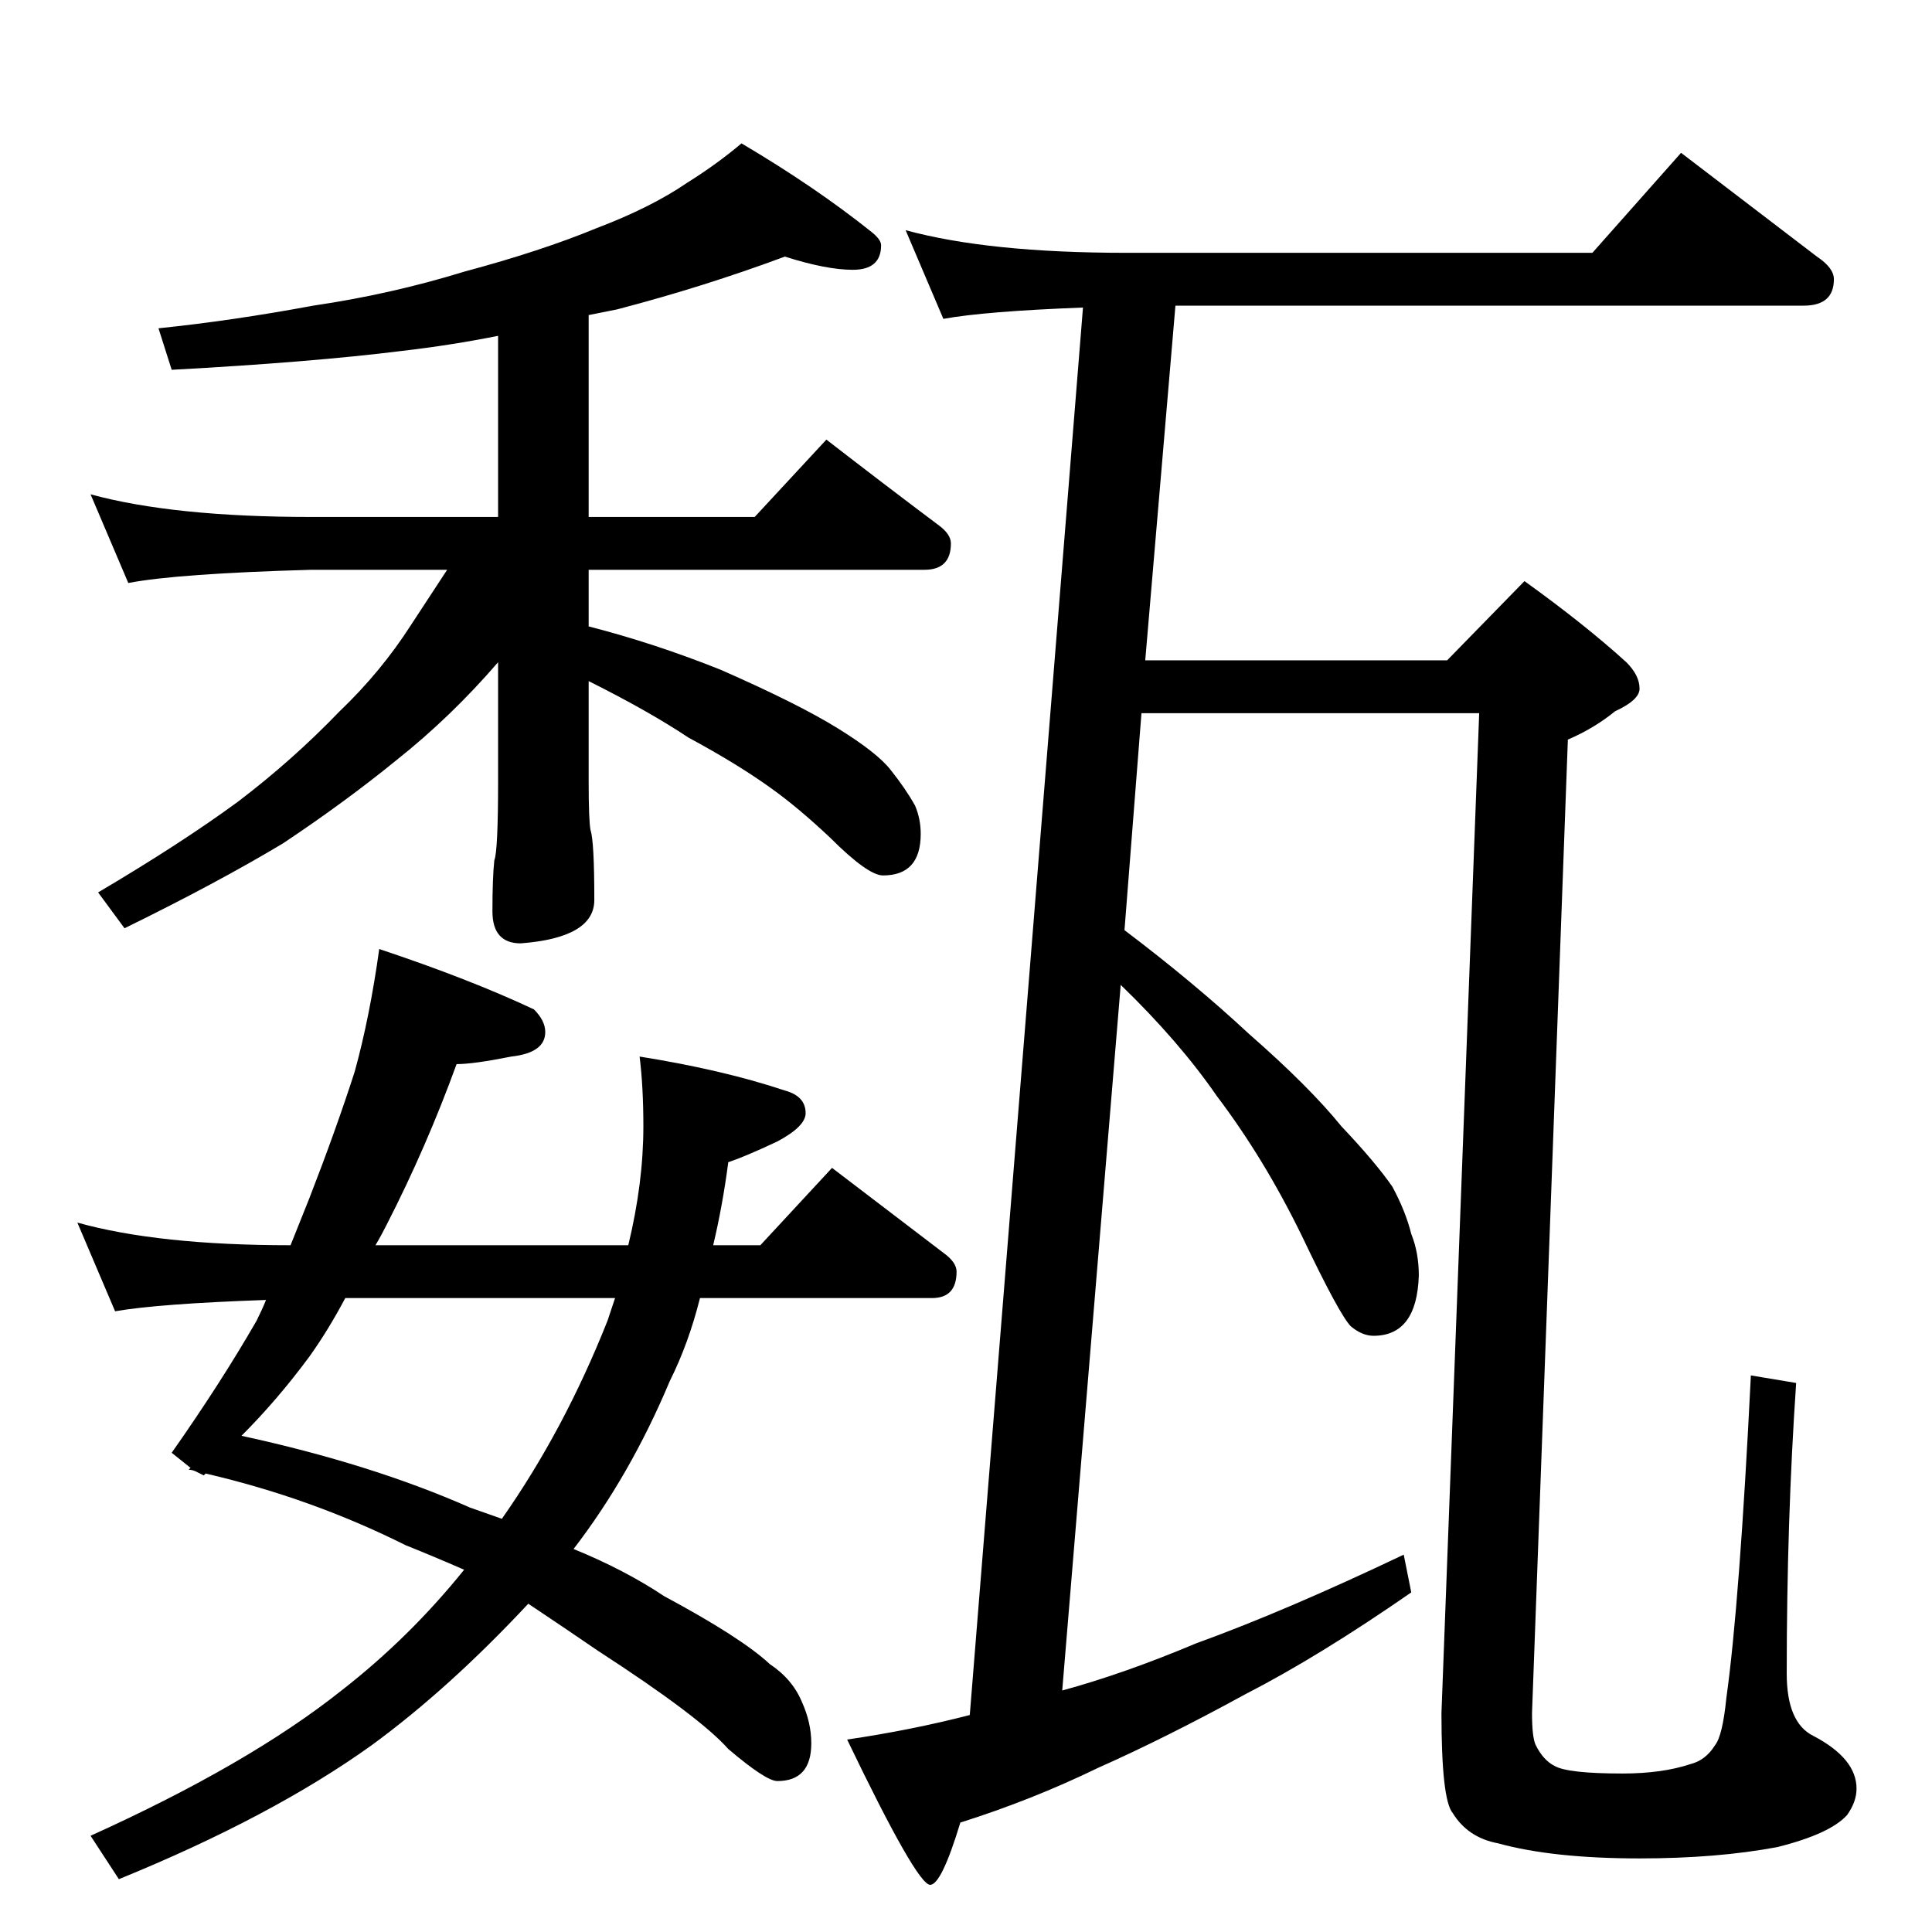 <?xml version="1.0" standalone="no"?>
<!DOCTYPE svg PUBLIC "-//W3C//DTD SVG 1.1//EN" "http://www.w3.org/Graphics/SVG/1.1/DTD/svg11.dtd" >
<svg xmlns="http://www.w3.org/2000/svg" xmlns:xlink="http://www.w3.org/1999/xlink" version="1.1" viewBox="0 -204 1024 1024">
  <g transform="matrix(1 0 0 -1 0 820)">
   <path fill="currentColor"
d="M416 888q-43 -16 -89 -28l-15 -3v-107h88l38 41q31 -24 59 -45q7 -5 7 -10q0 -14 -14 -14h-178v-30q35 -9 70 -23q41 -18 62 -31t28 -22q8 -10 13 -19q3 -7 3 -15q0 -22 -20 -22q-4 0 -11 5t-17 15q-17 16 -31 26q-18 13 -44 27q-21 14 -53 30v-53q0 -21 1 -26
q2 -6 2 -37q0 -20 -39 -23q-15 0 -15 17q0 18 1 27q2 5 2 42v63q-25 -29 -54 -52q-27 -22 -60 -44q-35 -21 -84 -45l-14 19q44 26 74 48q29 22 54 48q22 21 38 46l19 29h-72q-71 -2 -97 -7l-20 47q44 -12 117 -12h99v96q-25 -5 -51 -8q-48 -6 -122 -10l-7 22q39 4 82 12
q41 6 80 18q41 11 70 23q29 11 48 24q16 10 29 21q39 -23 69 -47q5 -4 5 -7q0 -13 -15 -13q-14 0 -36 7zM201 521q48 -16 82 -32q6 -6 6 -12q0 -11 -18 -13q-20 -4 -29 -4q-16 -44 -37 -85q-3 -6 -6 -11h134q8 33 8 63q0 21 -2 37q44 -7 77 -18q11 -3 11 -12q0 -7 -15 -15
q-17 -8 -26 -11q-3 -23 -8 -44h25l38 41l59 -45q7 -5 7 -10q0 -14 -13 -14h-123q-6 -24 -16 -44q-21 -50 -51 -89q27 -11 48 -25q41 -22 56 -36q12 -8 17 -20q5 -11 5 -22q0 -20 -18 -20q-6 0 -26 17q-15 17 -69 52q-19 13 -37 25q-42 -45 -83 -75q-53 -38 -134 -71l-15 23
q84 38 133 77q36 28 65 64q-16 7 -31 13q-50 25 -106 38l-1 -1l-4 2q-2 1 -4 1l1 1l-10 8q26 37 45 70q3 6 5 11q-57 -2 -80 -6l-20 47q43 -12 113 -12l10 25q14 36 24 67q8 29 13 65zM326 336h-143q-9 -17 -19 -31q-17 -23 -36 -42q69 -15 121 -38l17 -6q33 47 56 105z
M480 902q44 -12 117 -12h247l47 53l72 -55q9 -6 9 -12q0 -14 -16 -14h-333l-16 -188h160l41 42q32 -23 54 -43q7 -7 7 -14q0 -6 -13 -12q-11 -9 -25 -15l-19 -516q0 -13 2 -17q4 -8 10 -11q7 -4 36 -4q21 0 36 5q8 2 13 10q4 5 6 25q7 50 13 171l24 -4q-5 -73 -5 -154
q0 -26 14 -33q23 -12 23 -28q0 -7 -5 -14q-9 -10 -37 -17q-32 -6 -73 -6q-46 0 -75 8q-16 3 -24 16q-6 7 -6 53l20 530h-179l-9 -115q37 -28 66 -55q32 -28 49 -49q18 -19 27 -32q7 -13 10 -25q4 -10 4 -22q-1 -32 -24 -32q-6 0 -12 5q-6 6 -26 48q-20 41 -45 74
q-20 29 -51 59l-31 -374q33 9 71 25q47 17 110 47l4 -20q-49 -34 -88 -54q-42 -23 -78 -39q-35 -17 -73 -29q-10 -33 -16 -33q-7 0 -44 77q34 5 65 13l60 746q-52 -2 -74 -6z" />
  </g>

</svg>
